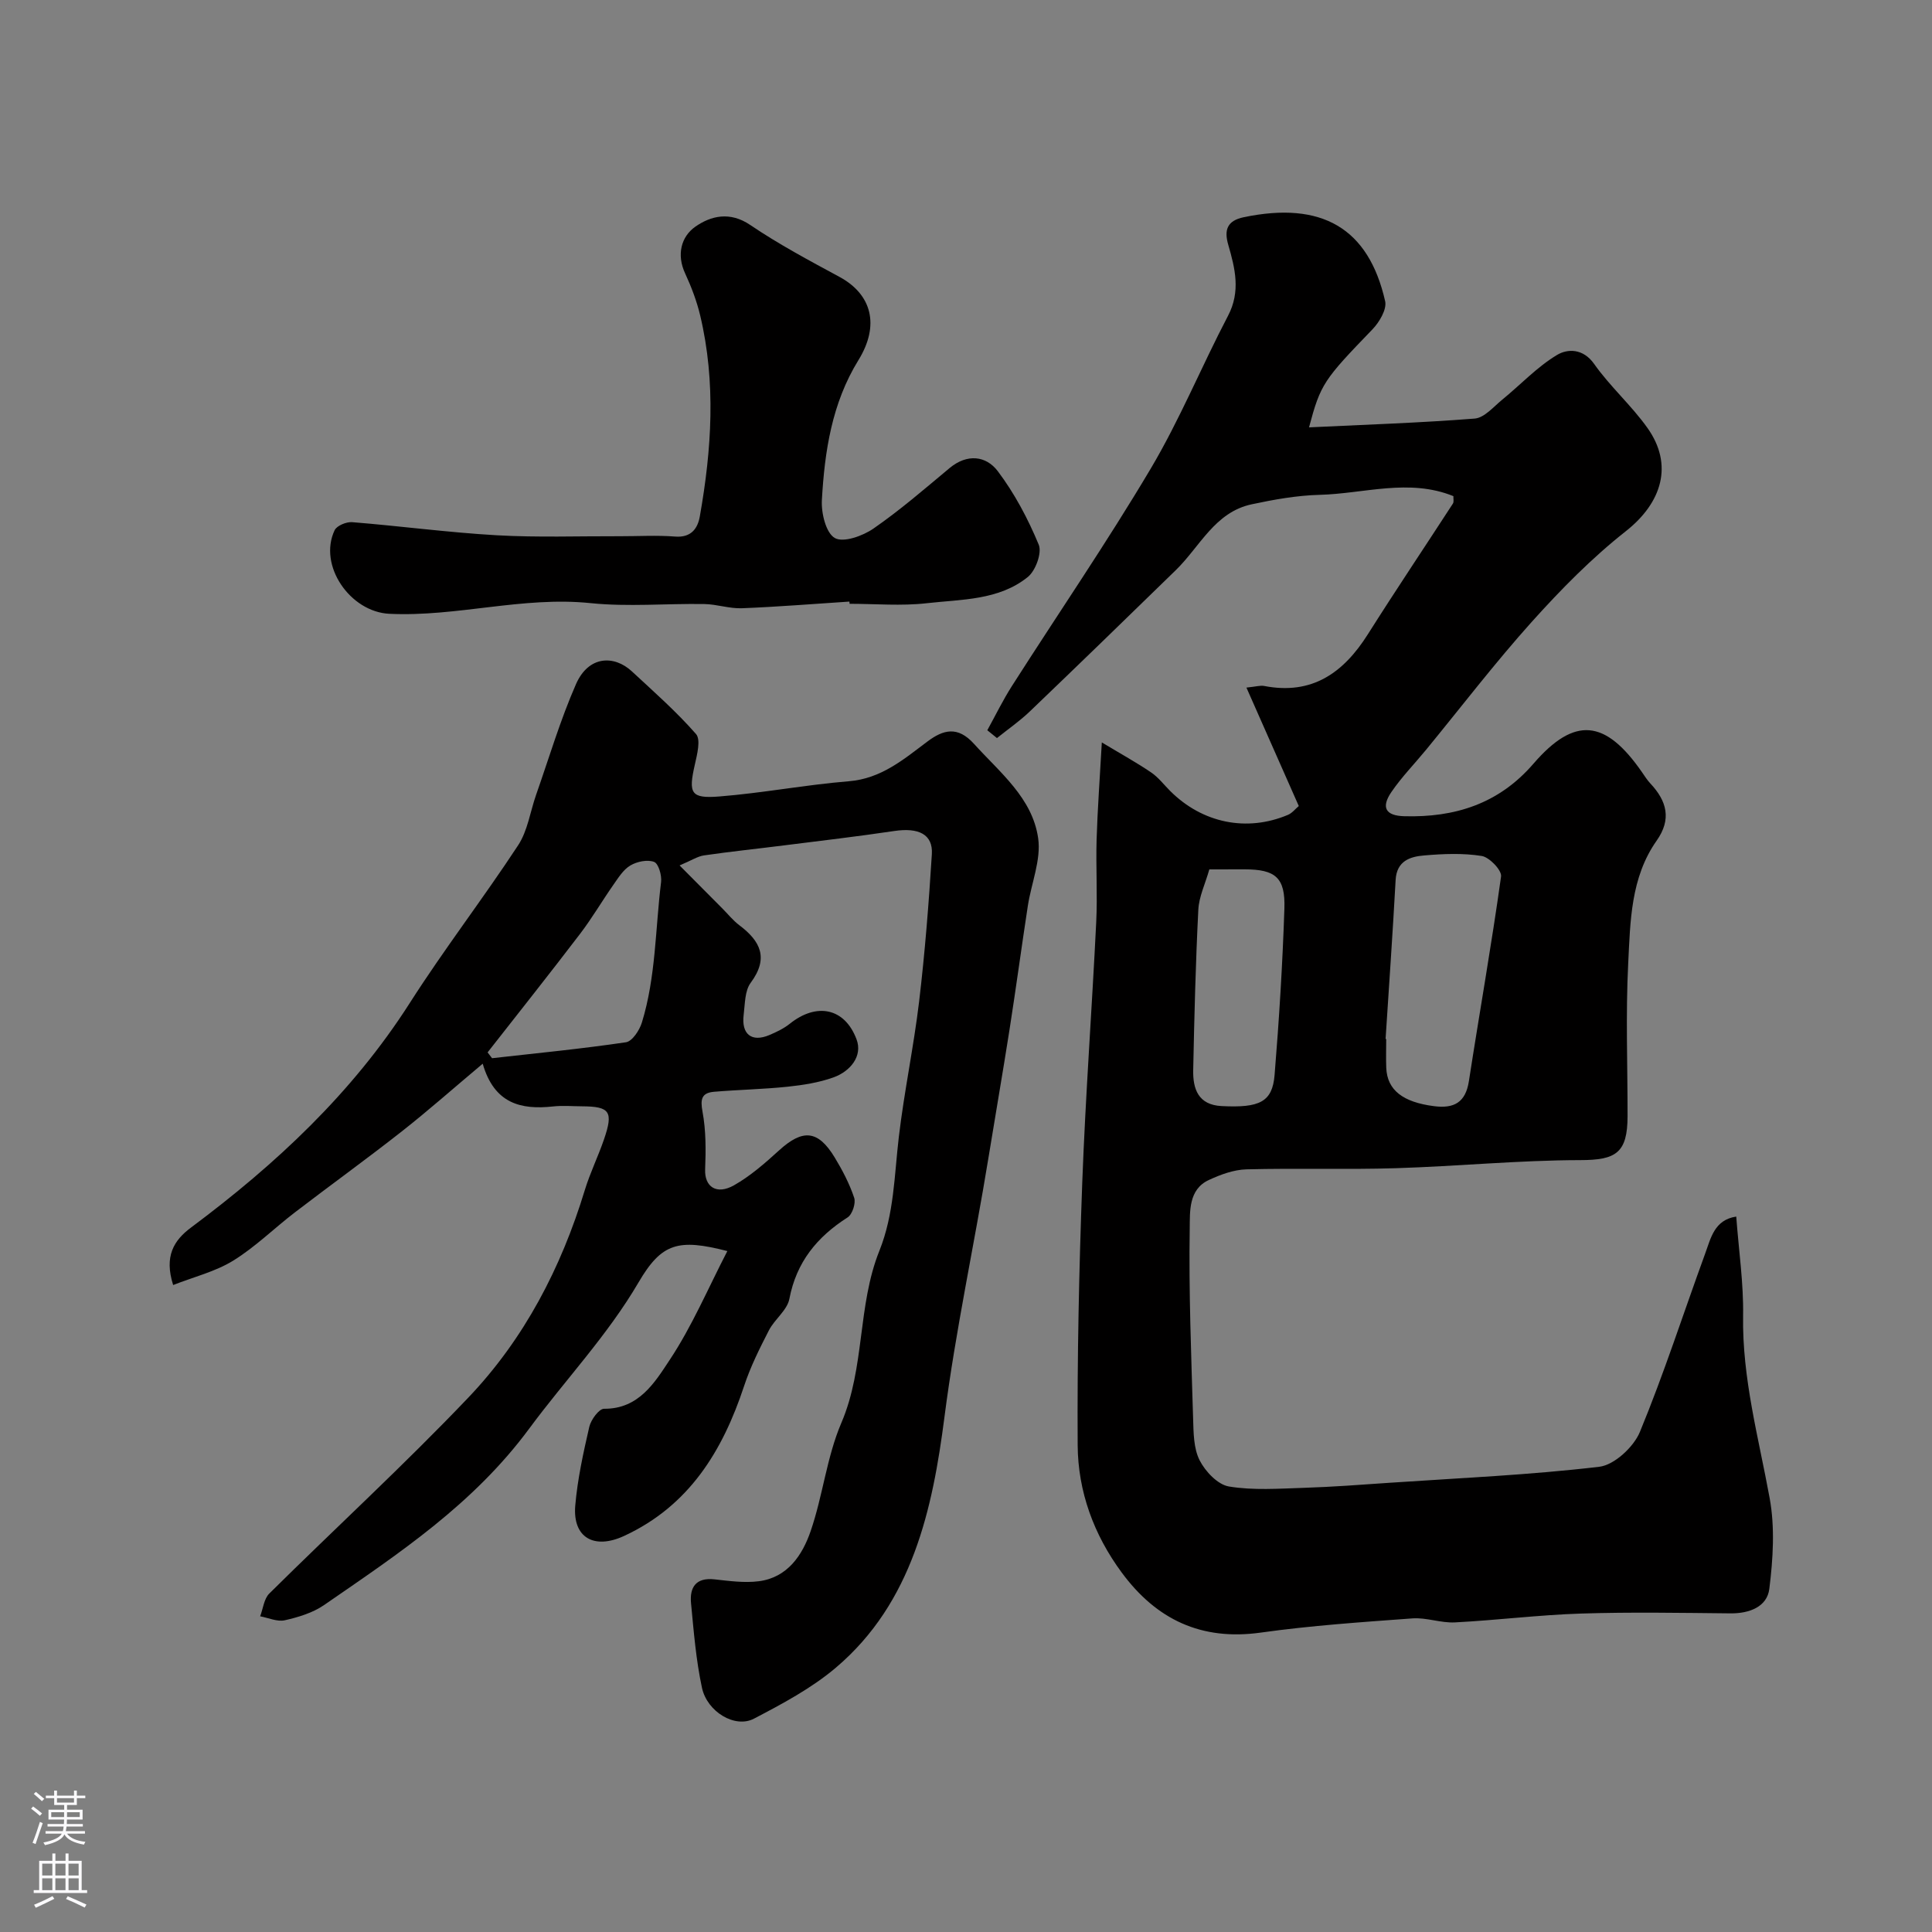 <svg enable-background="new 0 0 400 400" viewBox="0 0 400 400" xmlns="http://www.w3.org/2000/svg"><rect x="0" y="0" width="400" height="400" fill="#808080" stroke="none"/><g fill="#010000"><path d="m359.47 251.88c.53 7.11 1.53 13.82 1.42 20.52-.21 12.95 3.21 25.24 5.5 37.78 1.11 6.07.7 12.59-.07 18.77-.46 3.71-4.1 5.11-8.01 5.08-10.33-.1-20.67-.29-30.99.04-8.71.28-17.39 1.38-26.1 1.83-2.91.15-5.89-1.04-8.79-.83-10.48.77-20.99 1.48-31.39 2.94-12.34 1.73-21.63-2.71-28.8-12.43-5.78-7.83-9.06-16.77-9.12-26.37-.11-18.13.28-36.27.95-54.39.67-17.98 2.01-35.93 2.89-53.9.28-5.69-.09-11.4.08-17.1.19-6.22.65-12.44 1.08-20.11 4.05 2.44 7.24 4.19 10.23 6.23 1.49 1.01 2.63 2.54 3.93 3.83 6.65 6.64 15.83 8.54 24.37 4.94.88-.37 1.55-1.25 2.25-1.83-3.64-8.24-7.14-16.14-10.84-24.52 2.04-.21 2.89-.49 3.66-.34 9.92 1.93 16.43-2.71 21.48-10.7 5.75-9.1 11.75-18.03 17.61-27.06.23-.36.08-.96.1-1.54-9.21-3.73-18.48-.51-27.68-.27-4.71.12-9.45.97-14.08 1.96-7.64 1.63-10.72 8.77-15.7 13.62-10.04 9.78-20.09 19.55-30.22 29.25-2.11 2.02-4.54 3.7-6.82 5.53-.67-.54-1.33-1.08-2-1.62 1.69-3.06 3.22-6.22 5.1-9.16 9.56-14.98 19.62-29.66 28.69-44.93 6.04-10.16 10.55-21.22 16.05-31.72 2.65-5.06 1.46-9.81.05-14.69-.89-3.06-.26-5 3.21-5.72 16.13-3.36 25.83 2.22 29.27 17.39.38 1.68-1.2 4.35-2.63 5.83-10.06 10.43-10.74 11.28-13.13 20.29 11.64-.56 22.99-.93 34.3-1.82 2-.16 3.9-2.44 5.7-3.91 3.8-3.1 7.21-6.78 11.36-9.27 2.12-1.27 5.36-1.41 7.67 1.87 3.3 4.68 7.71 8.57 11.03 13.24 5.44 7.64 3.01 15.49-4.46 21.38-7.04 5.55-13.44 12.05-19.45 18.74-7.66 8.53-14.64 17.66-21.92 26.53-2.4 2.92-5.07 5.65-7.19 8.76-2.17 3.19-1.17 4.88 2.66 4.99 10.49.29 19.59-2.56 26.76-10.87 8.51-9.85 14.88-9.2 22.46 1.73.56.8 1.08 1.65 1.74 2.35 3.42 3.64 4.45 7.4 1.31 11.85-5.39 7.65-5.45 16.72-5.89 25.47-.53 10.5-.12 21.05-.13 31.57-.01 7.66-2.44 9.09-9.81 9.1-12.7.02-25.4 1.28-38.11 1.67-10.32.32-20.66-.03-30.98.24-2.63.07-5.37 1.08-7.8 2.21-4.25 1.96-3.89 6.61-3.95 9.96-.21 13.13.31 26.28.7 39.41.09 2.92.09 6.16 1.34 8.64 1.17 2.32 3.75 5.05 6.07 5.44 5.05.84 10.34.44 15.52.28 5.94-.19 11.87-.64 17.8-1.05 14.47-.98 28.97-1.61 43.36-3.31 3.12-.37 7.13-4.1 8.42-7.23 4.99-12.08 9-24.57 13.49-36.86 1.18-3.2 1.89-7.03 6.45-7.71zm-72.6-36.77c.04 0 .09 0 .13.01 0 1.99-.07 3.99.01 5.98.2 4.6 3.44 7.09 9.89 7.92 4.12.53 6.53-.74 7.22-5.18 2.18-14.13 4.69-28.22 6.66-42.38.18-1.27-2.41-3.98-4-4.24-3.89-.62-7.96-.45-11.92-.11-2.92.24-5.69 1.13-5.91 5.07-.6 10.97-1.37 21.95-2.08 32.93zm-36.49-35.11c-.87 3.05-2.15 5.67-2.28 8.35-.56 11.05-.83 22.12-1.06 33.19-.08 3.92 1.04 7.21 5.86 7.46 7.91.41 10.53-.85 10.99-6.44.94-11.47 1.65-22.97 2.03-34.47.21-6.41-1.87-8.09-8.2-8.1-2.32.01-4.64.01-7.34.01z"/><path d="m99.94 220.23c-6.02 5.05-11.24 9.68-16.72 13.99-7.29 5.73-14.82 11.16-22.18 16.8-4.29 3.29-8.2 7.17-12.77 9.99-3.69 2.27-8.11 3.35-12.42 5.04-1.9-5.97.15-9.26 3.7-11.9 17.56-13.1 33.37-27.82 45.29-46.49 7.1-11.12 15.18-21.61 22.43-32.65 1.98-3.01 2.5-6.96 3.73-10.47 2.69-7.66 5-15.48 8.25-22.89 2.62-5.97 7.93-6.02 11.55-2.67 4.55 4.22 9.23 8.34 13.3 12.99 1.03 1.17.22 4.27-.25 6.37-1.34 5.9-.87 7.04 5.09 6.56 8.96-.71 17.85-2.42 26.81-3.15 6.7-.55 11.32-4.52 16.27-8.23 3.27-2.45 6.25-3.27 9.64.49 5.37 5.95 12.09 11.2 13.28 19.53.64 4.48-1.42 9.32-2.14 14.02-1.31 8.55-2.46 17.13-3.8 25.68-1.39 8.87-2.93 17.72-4.37 26.58-2.91 17.87-6.77 35.53-9.09 53.56-2.44 18.92-6.58 38.41-22.48 51.89-5.04 4.27-11.08 7.49-16.98 10.57-3.89 2.03-9.67-1.4-10.75-6.42-1.23-5.73-1.7-11.65-2.26-17.5-.31-3.29 1.01-5.36 4.87-4.93 3.04.33 6.16.77 9.15.39 5.96-.76 9.03-5.4 10.74-10.36 2.53-7.34 3.33-15.34 6.36-22.42 4.92-11.49 3.31-24.25 7.87-35.62 3.07-7.66 3.09-15.63 4.03-23.57 1.11-9.4 3.09-18.71 4.21-28.11 1.2-10.12 2-20.29 2.63-30.46.25-4.11-2.75-5.54-7.78-4.79-7.59 1.13-15.22 2.02-22.84 2.98-5.52.7-11.05 1.27-16.55 2.07-1.33.19-2.57 1.03-5.06 2.08 3.35 3.36 6.08 6.11 8.82 8.87 1.18 1.18 2.24 2.52 3.55 3.51 4.39 3.3 6.14 6.81 2.35 11.92-1.23 1.66-1.17 4.36-1.45 6.61-.51 4.05 1.65 5.75 5.31 4.21 1.49-.63 3.01-1.36 4.26-2.36 5.45-4.36 11.3-3.36 13.79 3.22 1.33 3.49-1.29 6.65-4.76 7.9-3.01 1.08-6.28 1.59-9.48 1.93-5.06.53-10.17.62-15.25 1.05-2.58.22-2.88 1.53-2.39 4.13.72 3.89.7 7.97.54 11.95-.14 3.57 2.34 5.35 6 3.27 3.38-1.92 6.4-4.57 9.29-7.2 4.92-4.48 8.07-4.25 11.53 1.44 1.6 2.64 3.07 5.45 4.04 8.36.37 1.12-.38 3.43-1.36 4.06-6.33 4.04-10.6 9.24-12.06 16.87-.45 2.35-3.04 4.2-4.23 6.5-1.92 3.74-3.83 7.55-5.14 11.53-4.45 13.47-11.39 24.82-24.85 31.05-6.22 2.88-10.67.34-10.11-6.28.47-5.49 1.67-10.94 2.91-16.32.34-1.46 2.01-3.74 3.05-3.73 7.23.06 10.53-5.49 13.61-10.14 4.64-7 7.96-14.87 11.92-22.51-10.14-2.6-13.59-1.71-18.39 6.49-6.44 11-15.17 20.17-22.62 30.25-11.61 15.72-27.06 25.91-42.5 36.56-2.34 1.61-5.31 2.5-8.12 3.14-1.56.35-3.39-.51-5.1-.82.61-1.59.79-3.62 1.89-4.71 13.7-13.57 27.93-26.63 41.22-40.58 11.57-12.14 19.21-26.86 24.11-42.96 1.09-3.57 2.76-6.96 3.97-10.49 1.98-5.77 1.23-6.82-4.56-6.85-2-.01-4.02-.19-6 .03-6.66.72-12.17-.59-14.55-8.85zm1.01-2.34c.31.4.62.8.93 1.2 9.25-1.04 18.51-1.94 27.71-3.3 1.31-.19 2.82-2.49 3.31-4.1 2.9-9.45 2.77-19.36 3.97-29.07.17-1.38-.53-3.82-1.44-4.17-1.38-.53-3.55-.08-4.93.74-1.46.86-2.49 2.56-3.52 4.02-2.33 3.33-4.39 6.86-6.85 10.09-6.31 8.27-12.77 16.41-19.18 24.59z"/><path d="m175.86 124.55c-7.42.48-14.83 1.09-22.26 1.38-2.58.1-5.18-.83-7.78-.87-7.86-.13-15.78.61-23.56-.19-14.05-1.45-27.68 2.88-41.65 2.21-8.13-.39-14.78-10.02-11.33-17.3.45-.95 2.44-1.77 3.64-1.67 9.97.8 19.91 2.14 29.9 2.71 8.47.48 16.98.17 25.47.2 3.83.01 7.68-.23 11.49.07 3.3.26 4.67-1.66 5.11-4.17 2.45-13.84 3.37-27.74.08-41.59-.71-2.98-1.82-5.91-3.11-8.7-1.82-3.89-.84-7.63 2.09-9.69 3.22-2.26 7.17-3.22 11.38-.36 5.89 3.99 12.21 7.36 18.48 10.75 6.7 3.63 8.37 10.02 3.92 17.23-5.5 8.92-7 18.88-7.57 28.99-.15 2.69.84 6.79 2.68 7.84 1.77 1.01 5.78-.42 7.99-1.95 5.51-3.81 10.61-8.23 15.77-12.53 3.63-3.02 7.55-2.57 9.98.64 3.48 4.61 6.26 9.87 8.48 15.22.7 1.69-.65 5.38-2.25 6.68-6.02 4.87-13.74 4.62-20.94 5.44-5.26.6-10.65.12-15.97.12-.02-.16-.03-.31-.04-.46z"/></g><path d="m6.44 374.46.42-.45c.65.47 1.27.95 1.85 1.44l-.45.49c-.65-.56-1.25-1.06-1.82-1.48m.93 7.33-.63-.26c.55-1.36 1.05-2.8 1.52-4.33.19.1.38.19.59.27-.46 1.29-.95 2.73-1.48 4.32m-.38-10.38.44-.42c.43.34 1.01.82 1.74 1.44l-.49.49c-.53-.51-1.09-1.01-1.69-1.51m2.5.35h1.72v-1.04h.59v1.04h3.52v-1.04h.59v1.04h1.75v.53h-1.75v1.42h-2.03v.97h3.22v2.03h-3.24c0 .35-.01.66-.03.93h3.32v.53h-3.37c-.03.27-.08.58-.15.94h3.96v.53h-3.71c.67.92 1.93 1.48 3.79 1.68-.13.24-.23.44-.29.59-2.13-.38-3.48-1.08-4.04-2.12-.43.97-1.77 1.72-4.03 2.23-.09-.19-.2-.37-.33-.55 2.1-.42 3.37-1.03 3.81-1.83h-3.36v-.53h3.58c.08-.29.13-.61.16-.94h-3.33v-.53h3.39c.02-.27.04-.58.04-.93h-3.23v-2.03h3.25v-.97h-2.07v-1.42h-1.73zm1.12 3.44v1h2.65c.01-.3.02-.44.01-.4v-.25-.35zm1.19-2h3.52v-.91h-3.52zm4.71 2h-2.63v.59c0 .15-.01.28-.01.4h2.64z" fill="#fbfafc"/><path d="m13.56 383.74h.63v1.52h2.72v6.07h1.13v.6h-11.06v-.6h1.13v-6.07h2.73v-1.52h.63v1.52h2.1v-1.52zm-2.69 8.83.38.56c-1.24.63-2.53 1.25-3.85 1.85-.1-.21-.21-.42-.34-.63 1.36-.55 2.63-1.15 3.81-1.78m-2.13-4.27h2.1v-2.45h-2.1zm0 3.04h2.1v-2.46h-2.1zm2.72-3.04h2.1v-2.45h-2.1zm0 3.04h2.1v-2.46h-2.1zm6.07 3.6c-1.41-.71-2.7-1.3-3.86-1.78l.35-.56c1.45.62 2.75 1.19 3.88 1.72zm-1.25-9.09h-2.1v2.45h2.1zm-2.09 5.49h2.1v-2.45h-2.1z" fill="#fbfafc"/></svg>
